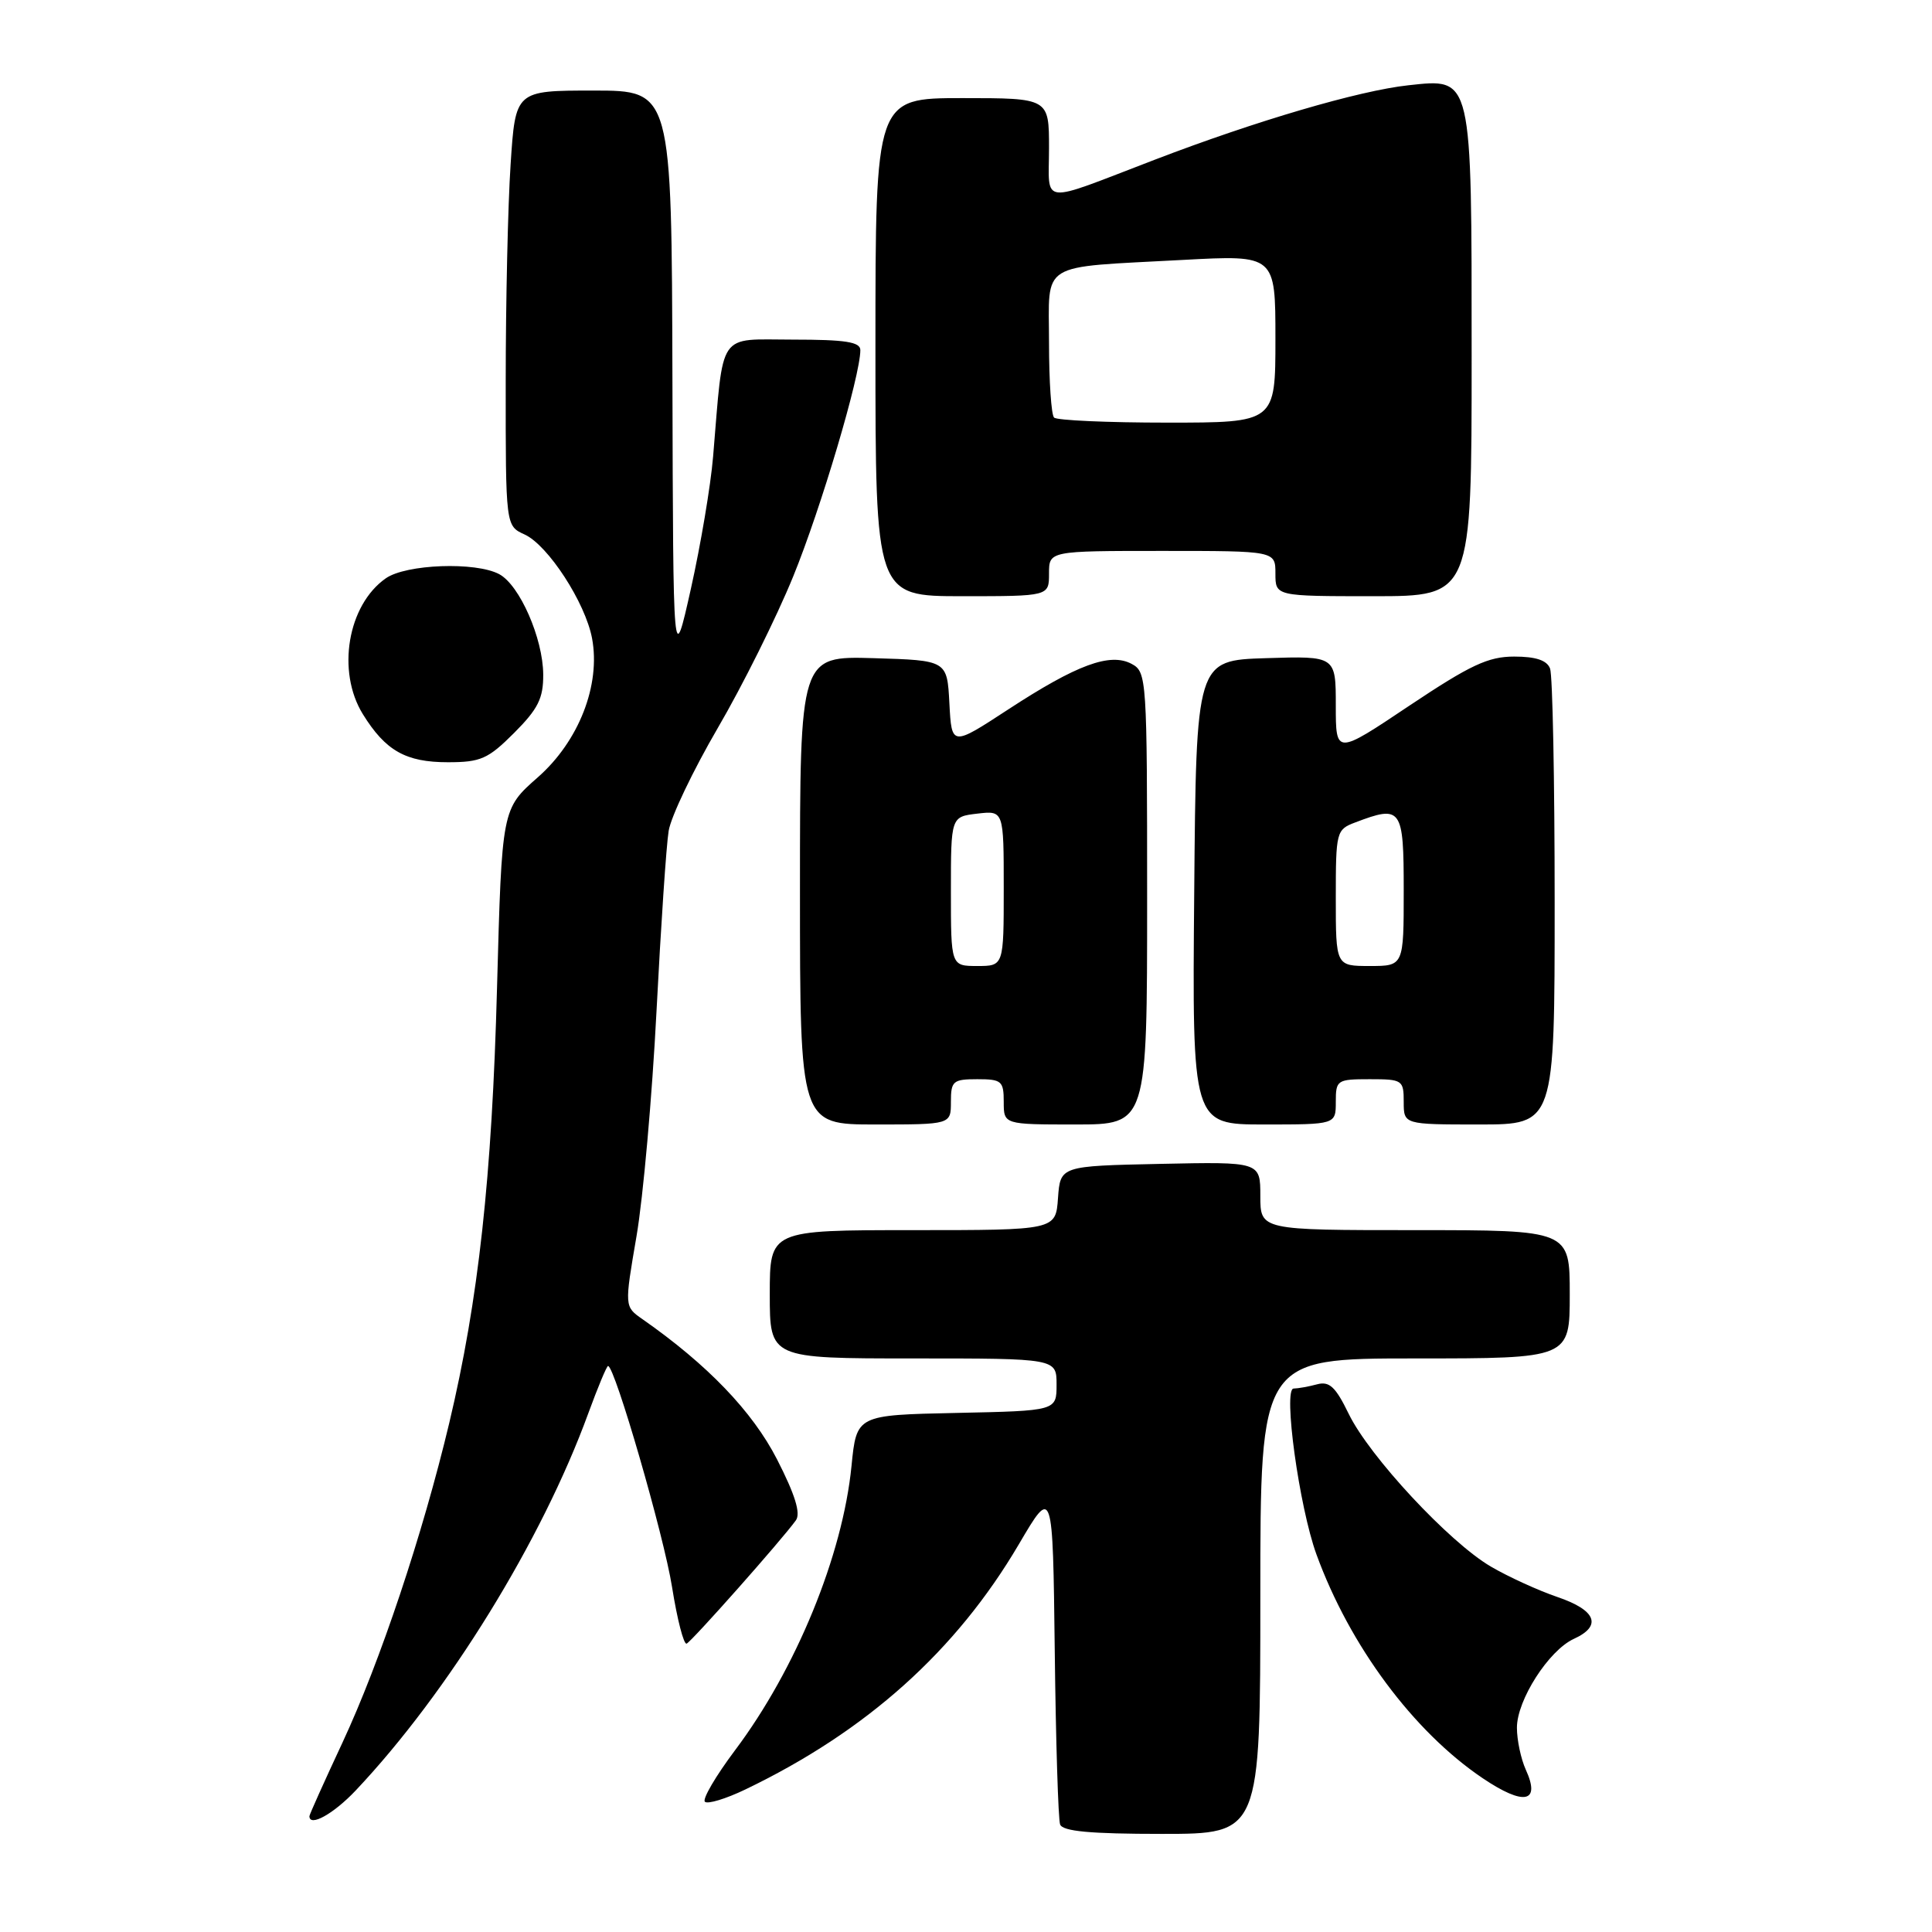 <?xml version="1.0" encoding="UTF-8" standalone="no"?>
<!DOCTYPE svg PUBLIC "-//W3C//DTD SVG 1.1//EN" "http://www.w3.org/Graphics/SVG/1.1/DTD/svg11.dtd" >
<svg xmlns="http://www.w3.org/2000/svg" xmlns:xlink="http://www.w3.org/1999/xlink" version="1.1" viewBox="0 0 256 256">
 <g >
 <path fill="currentColor"
d=" M 167.00 211.50 C 167.00 180.00 167.00 180.00 187.50 180.00 C 208.00 180.00 208.00 180.00 208.00 171.50 C 208.00 163.00 208.00 163.00 187.50 163.00 C 167.00 163.00 167.00 163.00 167.00 158.47 C 167.00 153.94 167.00 153.94 153.75 154.22 C 140.50 154.50 140.50 154.50 140.19 158.75 C 139.89 163.00 139.89 163.00 120.94 163.00 C 102.00 163.00 102.00 163.00 102.00 171.50 C 102.00 180.00 102.00 180.00 121.00 180.00 C 140.00 180.00 140.00 180.00 140.00 183.47 C 140.00 186.94 140.00 186.94 126.75 187.22 C 113.50 187.50 113.50 187.50 112.83 194.24 C 111.66 206.09 105.48 221.17 97.38 231.94 C 94.84 235.33 93.05 238.38 93.40 238.74 C 93.76 239.09 96.17 238.36 98.77 237.11 C 114.82 229.40 126.69 218.76 135.00 204.63 C 139.50 196.97 139.50 196.97 139.76 218.74 C 139.90 230.71 140.22 241.06 140.47 241.75 C 140.81 242.66 144.46 243.00 153.97 243.00 C 167.00 243.00 167.00 243.00 167.00 211.50 Z  M 47.13 237.25 C 59.40 224.25 71.80 204.14 77.96 187.25 C 79.22 183.81 80.39 181.00 80.57 181.00 C 81.46 181.00 87.97 203.47 89.05 210.29 C 89.73 214.57 90.60 217.94 90.98 217.79 C 91.66 217.50 103.59 204.05 105.46 201.45 C 106.12 200.53 105.36 198.06 102.96 193.37 C 99.71 187.03 93.75 180.82 85.12 174.79 C 82.74 173.13 82.74 173.13 84.34 163.81 C 85.22 158.69 86.41 145.28 86.99 134.00 C 87.57 122.72 88.29 111.97 88.60 110.10 C 88.90 108.22 91.83 102.10 95.10 96.48 C 98.38 90.87 102.88 81.83 105.10 76.39 C 108.78 67.37 114.00 49.78 114.00 46.39 C 114.00 45.31 112.03 45.00 105.06 45.00 C 94.98 45.00 95.91 43.63 94.49 60.50 C 94.17 64.35 92.84 72.22 91.55 78.00 C 89.20 88.50 89.20 88.50 89.10 50.25 C 89.00 12.00 89.00 12.00 78.65 12.00 C 68.30 12.00 68.30 12.00 67.66 21.75 C 67.30 27.11 67.01 40.09 67.01 50.59 C 67.00 69.68 67.00 69.68 69.51 70.82 C 72.62 72.24 77.56 79.85 78.45 84.58 C 79.61 90.77 76.70 98.22 71.25 103.01 C 66.50 107.19 66.50 107.19 65.86 130.84 C 65.19 156.04 63.40 172.28 59.52 188.59 C 56.01 203.31 50.38 220.17 45.38 230.90 C 42.97 236.06 41.00 240.45 41.00 240.65 C 41.00 242.13 44.20 240.35 47.13 237.25 Z  M 202.17 234.48 C 201.53 233.06 201.00 230.57 201.00 228.93 C 201.00 225.26 205.22 218.68 208.54 217.16 C 212.32 215.44 211.51 213.36 206.36 211.61 C 203.81 210.74 199.83 208.92 197.53 207.57 C 192.03 204.35 181.44 192.97 178.71 187.34 C 176.97 183.76 176.15 182.99 174.52 183.43 C 173.41 183.73 172.01 183.98 171.41 183.99 C 169.99 184.00 172.15 199.68 174.43 205.95 C 178.84 218.07 187.28 229.43 196.46 235.62 C 201.95 239.32 204.18 238.87 202.17 234.48 Z  M 126.00 146.00 C 126.00 143.24 126.28 143.00 129.50 143.00 C 132.72 143.00 133.00 143.24 133.00 146.00 C 133.00 149.00 133.00 149.00 142.50 149.00 C 152.00 149.00 152.00 149.00 152.00 119.04 C 152.00 89.86 151.95 89.04 149.95 87.97 C 147.09 86.44 142.69 88.06 133.57 94.02 C 126.10 98.90 126.10 98.90 125.80 93.20 C 125.50 87.50 125.50 87.50 115.75 87.21 C 106.00 86.93 106.00 86.93 106.00 117.96 C 106.00 149.00 106.00 149.00 116.00 149.00 C 126.00 149.00 126.00 149.00 126.00 146.00 Z  M 177.00 146.00 C 177.00 143.11 177.17 143.00 181.50 143.00 C 185.83 143.00 186.00 143.11 186.00 146.00 C 186.00 149.00 186.00 149.00 196.00 149.00 C 206.00 149.00 206.00 149.00 206.00 119.58 C 206.00 103.40 205.73 89.45 205.39 88.58 C 204.97 87.49 203.50 87.00 200.64 87.00 C 197.19 87.00 194.83 88.11 186.74 93.51 C 177.00 100.03 177.00 100.03 177.00 93.48 C 177.00 86.92 177.00 86.92 167.75 87.21 C 158.50 87.50 158.50 87.50 158.24 118.25 C 157.97 149.00 157.97 149.00 167.49 149.00 C 177.00 149.00 177.00 149.00 177.00 146.00 Z  M 68.12 97.12 C 71.30 93.93 72.00 92.54 71.98 89.37 C 71.95 84.59 68.86 77.53 66.15 76.08 C 63.03 74.41 53.80 74.75 51.12 76.63 C 46.06 80.17 44.58 88.97 48.08 94.63 C 51.08 99.48 53.77 101.00 59.34 101.00 C 63.69 101.00 64.67 100.57 68.12 97.12 Z  M 139.00 76.00 C 139.00 73.00 139.00 73.00 154.00 73.00 C 169.00 73.00 169.00 73.00 169.00 76.00 C 169.00 79.00 169.00 79.00 182.00 79.00 C 195.00 79.00 195.00 79.00 195.00 47.22 C 195.00 9.83 195.13 10.38 186.61 11.30 C 180.07 12.01 166.42 16.02 153.02 21.16 C 137.49 27.11 139.00 27.28 139.00 19.62 C 139.00 13.00 139.00 13.00 127.50 13.00 C 116.00 13.00 116.00 13.00 116.00 46.00 C 116.00 79.00 116.00 79.00 127.50 79.00 C 139.00 79.00 139.00 79.00 139.00 76.00 Z  M 126.00 118.11 C 126.00 108.22 126.00 108.22 129.50 107.81 C 133.00 107.40 133.00 107.40 133.00 117.70 C 133.00 128.00 133.00 128.00 129.50 128.00 C 126.00 128.00 126.00 128.00 126.00 118.11 Z  M 177.00 118.98 C 177.00 110.21 177.07 109.92 179.57 108.98 C 185.72 106.64 186.00 107.04 186.00 118.00 C 186.00 128.00 186.00 128.00 181.50 128.00 C 177.00 128.00 177.00 128.00 177.00 118.98 Z  M 139.67 55.33 C 139.30 54.97 139.00 50.50 139.00 45.41 C 139.00 34.51 137.42 35.49 156.75 34.44 C 169.00 33.78 169.00 33.78 169.00 44.89 C 169.00 56.00 169.00 56.00 154.67 56.00 C 146.78 56.00 140.03 55.70 139.67 55.33 Z "/>
</g>
</svg>